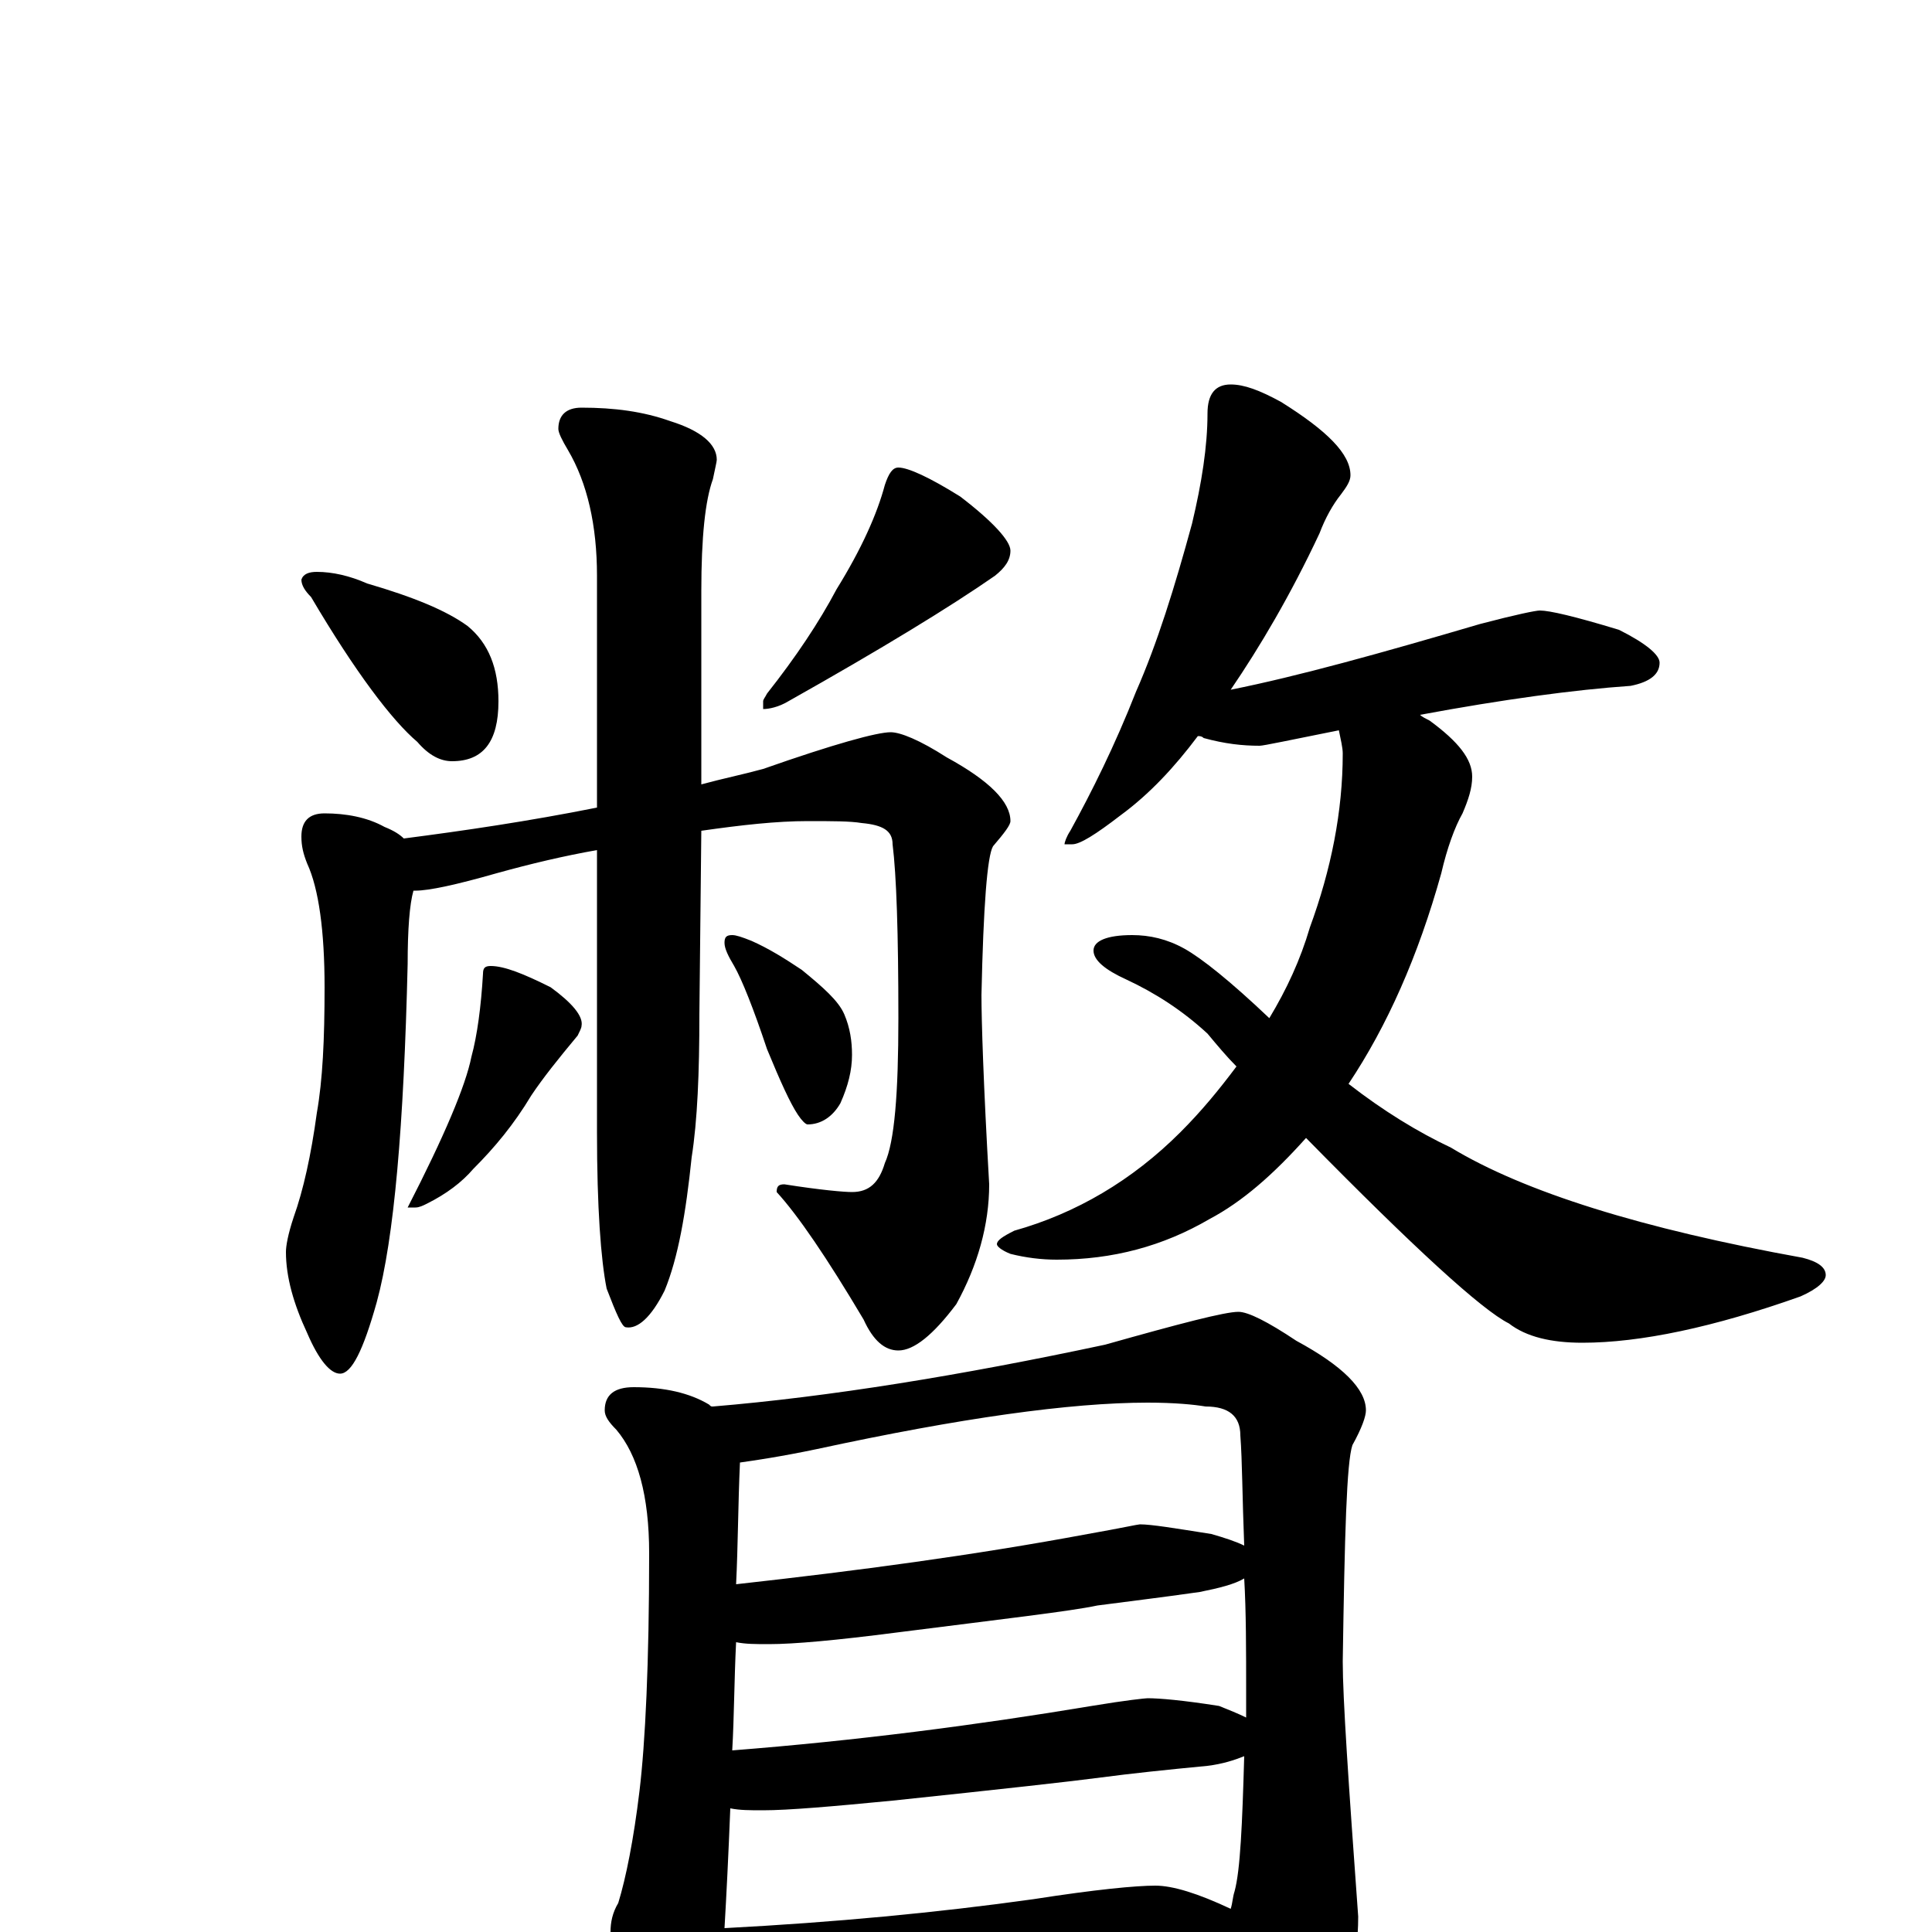 <?xml version="1.0" encoding="utf-8" ?>
<!DOCTYPE svg PUBLIC "-//W3C//DTD SVG 1.1//EN" "http://www.w3.org/Graphics/SVG/1.1/DTD/svg11.dtd">
<svg version="1.1" id="Layer_1" xmlns="http://www.w3.org/2000/svg" xmlns:xlink="http://www.w3.org/1999/xlink" x="0px" y="145px" width="1000px" height="1000px" viewBox="0 0 1000 1000" enable-background="new 0 0 1000 1000" xml:space="preserve">
<g id="Layer_1">
<path id="glyph" transform="matrix(1 0 0 -1 0 1000)" d="M164,704C172,704 181,702 190,698C214,691 231,684 242,676C253,667 258,654 258,637C258,616 250,606 234,606C228,606 222,609 216,616C203,627 184,652 161,691C158,694 156,697 156,700C157,703 160,704 164,704M465,758C470,758 481,753 497,743C514,730 523,720 523,715C523,710 520,706 515,702C492,686 456,664 408,637C403,634 398,633 395,633l0,4C395,638 396,639 397,641C412,660 424,678 433,695C446,716 454,734 458,749C460,755 462,758 465,758M168,579C179,579 190,577 199,572C204,570 207,568 209,566C240,570 274,575 309,582l0,120C309,728 304,750 294,767C291,772 289,776 289,778C289,785 293,789 301,789C318,789 333,787 347,782C363,777 371,770 371,762C371,761 370,757 369,752C365,741 363,722 363,694l0,-100C374,597 384,599 395,602C432,615 454,621 461,621C466,621 476,617 490,608C512,596 523,585 523,575C523,573 520,569 514,562C511,557 509,531 508,485C508,472 509,439 512,387C512,366 506,345 495,325C483,309 473,301 465,301C458,301 452,306 447,317C428,349 413,371 402,383C402,386 403,387 406,387C425,384 437,383 441,383C450,383 455,388 458,398C463,409 465,434 465,473C465,517 464,547 462,563C462,570 457,573 446,574C440,575 431,575 418,575C402,575 384,573 363,570l-1,-95C362,445 361,420 358,401C355,372 351,349 344,332C337,318 330,312 324,313C322,313 319,320 314,333C311,348 309,375 309,414l0,146C292,557 275,553 257,548C236,542 222,539 215,539l-1,0C212,532 211,519 211,501C209,417 204,359 195,326C188,301 182,289 176,289C171,289 165,296 159,310C152,325 148,339 148,352C148,355 149,361 152,370C157,384 161,402 164,424C167,441 168,462 168,489C168,518 165,540 159,553C157,558 156,562 156,567C156,575 160,579 168,579M254,500C261,500 271,496 285,489C296,481 302,474 301,469C301,468 300,466 299,464C289,452 281,442 275,433C266,418 256,406 245,395C239,388 231,382 221,377C219,376 217,375 215,375l-4,0C230,412 241,438 244,453C247,464 249,479 250,496C250,499 251,500 254,500M379,516C381,516 384,515 389,513C398,509 406,504 415,498C426,489 434,482 437,475C440,468 441,461 441,454C441,446 439,438 435,429C431,422 425,418 418,418C417,418 415,420 413,423C409,429 404,440 397,457C390,478 384,493 380,500C377,505 375,509 375,512C375,515 376,516 379,516M637,801C644,801 652,798 663,792C687,777 699,765 699,754C699,751 697,748 694,744C690,739 686,732 683,724C668,692 652,665 637,643C672,650 715,662 766,677C785,682 795,684 797,684C802,684 815,681 838,674C852,667 859,661 859,657C859,651 854,647 844,645C815,643 778,638 735,630C736,629 738,628 740,627C755,616 762,607 762,598C762,592 760,586 757,579C753,572 749,561 746,548C734,505 718,469 698,439C716,425 734,414 751,406C789,383 850,364 933,349C941,347 945,344 945,340C945,337 941,333 932,329C887,313 849,305 819,305C803,305 790,308 781,315C767,322 732,354 676,411C659,392 643,378 626,369C602,355 576,348 547,348C539,348 531,349 523,351C518,353 516,355 516,356C516,358 519,360 525,363C557,372 586,389 611,414C622,425 631,436 640,448C635,453 630,459 625,465C612,477 598,486 583,493C572,498 566,503 566,508C566,513 573,516 586,516C595,516 604,514 613,509C622,504 637,492 657,473C666,488 673,503 678,520C689,550 695,580 695,610C695,613 694,617 693,622C668,617 654,614 652,614C643,614 634,615 623,618C622,619 621,619 620,619C608,603 595,589 580,578C567,568 559,563 555,563l-4,0C551,564 552,567 554,570C565,590 577,614 588,642C599,667 608,696 617,729C622,750 625,769 625,786C625,796 629,801 637,801M328,282C344,282 357,279 367,273C368,272 368,272 369,272C429,277 497,288 572,304C611,315 634,321 641,321C646,321 656,316 671,306C695,293 707,281 707,270C707,267 705,261 700,252C697,243 696,206 695,140C695,121 698,77 703,8C703,-16 697,-39 684,-62C670,-80 658,-89 648,-89C642,-89 636,-83 630,-71C621,-52 612,-36 604,-23C590,-24 577,-25 564,-26l-124,-10C417,-38 399,-39 387,-39C381,-39 376,-39 371,-38C370,-45 370,-51 369,-54C366,-67 362,-74 355,-74C348,-74 340,-67 332,-53C321,-36 316,-18 316,0C316,5 317,10 320,15C324,28 328,48 331,73C334,98 336,139 336,196C336,226 330,247 319,260C315,264 313,267 313,270C313,278 318,282 328,282M375,2C432,5 485,10 535,17C567,22 588,24 598,24C607,24 620,20 637,12C638,15 638,18 639,21C642,32 643,56 644,91C639,89 633,87 625,86C604,84 585,82 570,80C555,78 519,74 462,68C431,65 408,63 395,63C388,63 383,63 378,64C377,39 376,19 375,2M379,94C443,99 505,107 565,117C583,120 593,121 594,121C600,121 612,120 631,117C636,115 641,113 645,111C645,116 645,120 645,124C645,146 645,166 644,183C639,180 631,178 621,176C600,173 583,171 568,169C554,166 519,162 464,155C433,151 411,149 398,149C391,149 386,149 381,150C380,130 380,111 379,94M381,180C444,187 504,195 563,206C580,209 589,211 590,211C596,211 608,209 627,206C634,204 640,202 644,200C643,225 643,244 642,257C642,267 636,272 624,272C618,273 608,274 594,274C554,274 497,266 423,250C404,246 390,244 383,243C382,221 382,200 381,180z"/>
</g>
</svg>
